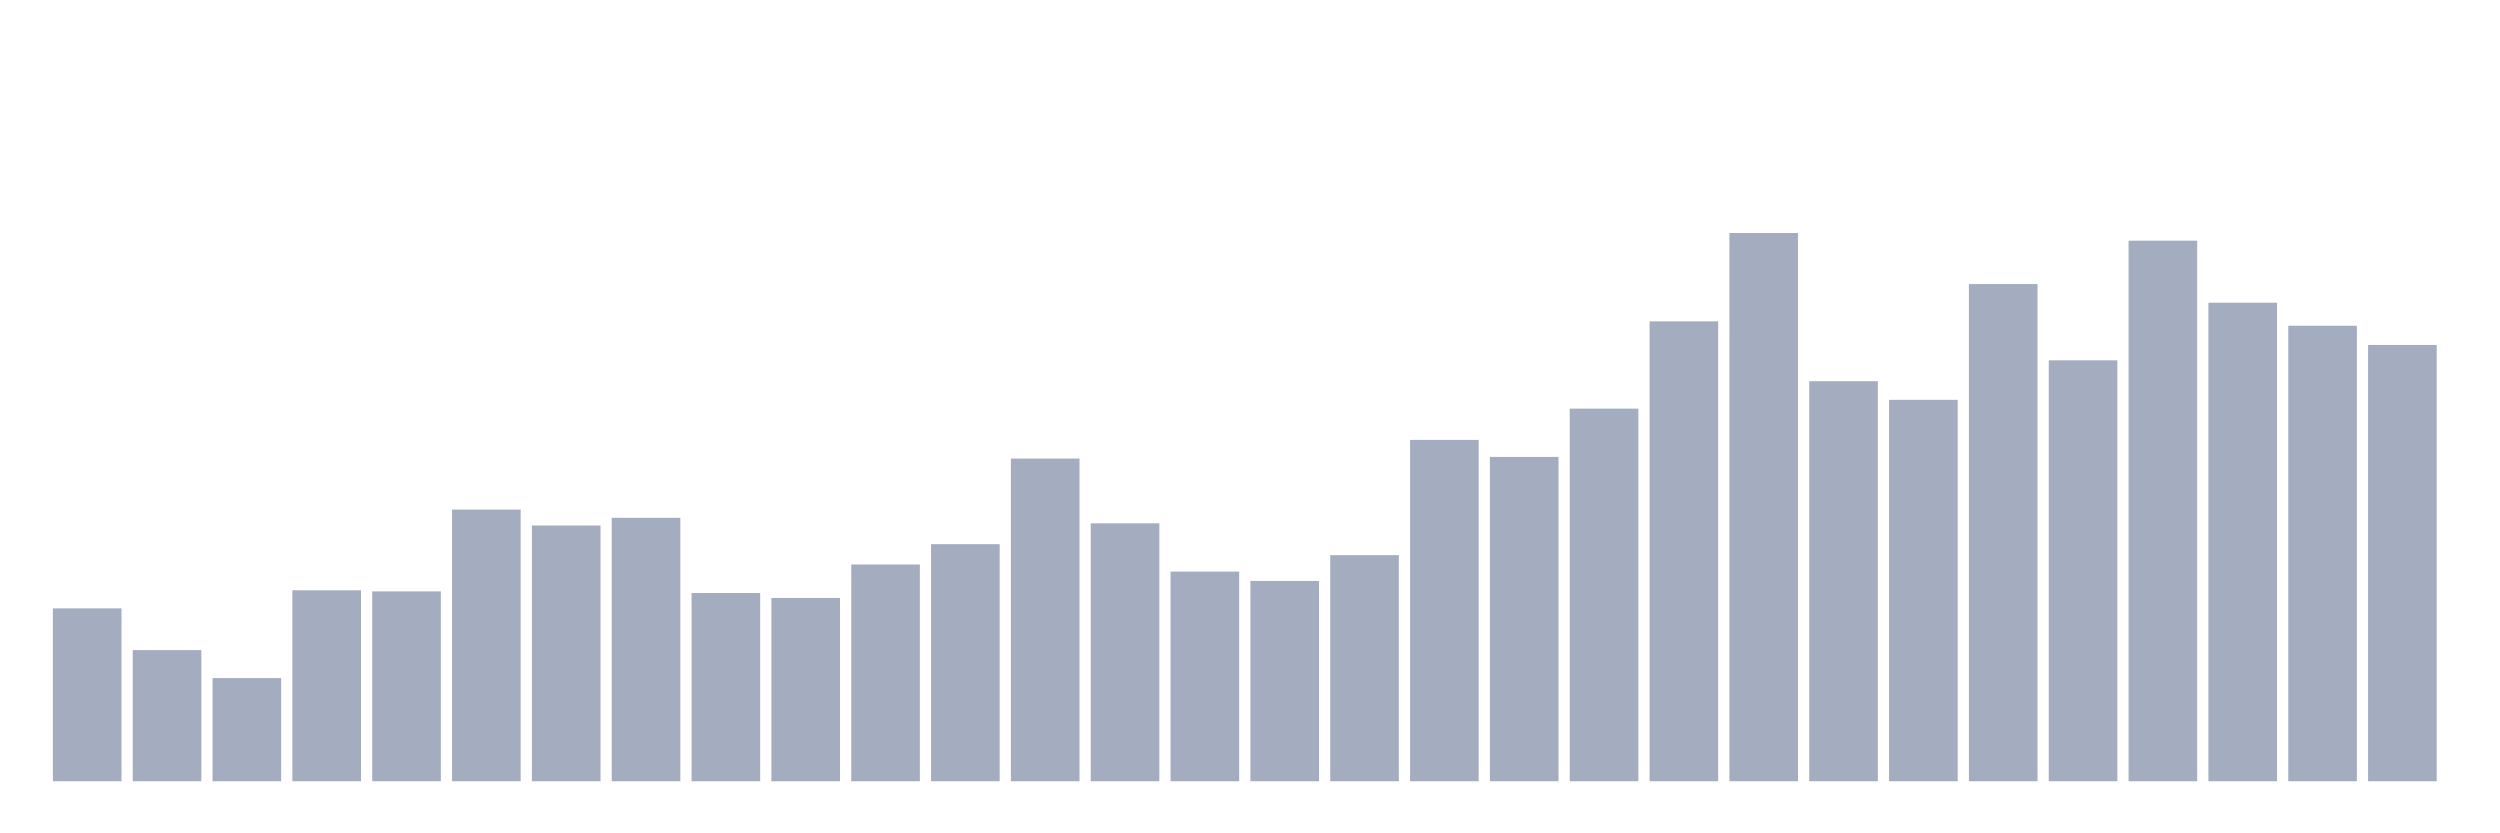 <svg xmlns="http://www.w3.org/2000/svg" viewBox="0 0 480 160"><g transform="translate(10,10)"><rect class="bar" x="0.153" width="13.175" y="106.809" height="33.191" fill="rgb(164,173,192)"></rect><rect class="bar" x="15.482" width="13.175" y="114.817" height="25.183" fill="rgb(164,173,192)"></rect><rect class="bar" x="30.81" width="13.175" y="120.191" height="19.809" fill="rgb(164,173,192)"></rect><rect class="bar" x="46.138" width="13.175" y="103.332" height="36.668" fill="rgb(164,173,192)"></rect><rect class="bar" x="61.466" width="13.175" y="103.542" height="36.458" fill="rgb(164,173,192)"></rect><rect class="bar" x="76.794" width="13.175" y="87.843" height="52.157" fill="rgb(164,173,192)"></rect><rect class="bar" x="92.123" width="13.175" y="90.898" height="49.102" fill="rgb(164,173,192)"></rect><rect class="bar" x="107.451" width="13.175" y="89.423" height="50.577" fill="rgb(164,173,192)"></rect><rect class="bar" x="122.779" width="13.175" y="103.859" height="36.141" fill="rgb(164,173,192)"></rect><rect class="bar" x="138.107" width="13.175" y="104.807" height="35.193" fill="rgb(164,173,192)"></rect><rect class="bar" x="153.436" width="13.175" y="98.379" height="41.621" fill="rgb(164,173,192)"></rect><rect class="bar" x="168.764" width="13.175" y="94.481" height="45.519" fill="rgb(164,173,192)"></rect><rect class="bar" x="184.092" width="13.175" y="78.043" height="61.957" fill="rgb(164,173,192)"></rect><rect class="bar" x="199.42" width="13.175" y="90.477" height="49.523" fill="rgb(164,173,192)"></rect><rect class="bar" x="214.748" width="13.175" y="99.749" height="40.251" fill="rgb(164,173,192)"></rect><rect class="bar" x="230.077" width="13.175" y="101.54" height="38.46" fill="rgb(164,173,192)"></rect><rect class="bar" x="245.405" width="13.175" y="96.588" height="43.412" fill="rgb(164,173,192)"></rect><rect class="bar" x="260.733" width="13.175" y="74.461" height="65.539" fill="rgb(164,173,192)"></rect><rect class="bar" x="276.061" width="13.175" y="77.727" height="62.273" fill="rgb(164,173,192)"></rect><rect class="bar" x="291.39" width="13.175" y="68.455" height="71.545" fill="rgb(164,173,192)"></rect><rect class="bar" x="306.718" width="13.175" y="51.701" height="88.299" fill="rgb(164,173,192)"></rect><rect class="bar" x="322.046" width="13.175" y="34.737" height="105.263" fill="rgb(164,173,192)"></rect><rect class="bar" x="337.374" width="13.175" y="63.186" height="76.814" fill="rgb(164,173,192)"></rect><rect class="bar" x="352.702" width="13.175" y="66.769" height="73.231" fill="rgb(164,173,192)"></rect><rect class="bar" x="368.031" width="13.175" y="44.536" height="95.464" fill="rgb(164,173,192)"></rect><rect class="bar" x="383.359" width="13.175" y="59.182" height="80.818" fill="rgb(164,173,192)"></rect><rect class="bar" x="398.687" width="13.175" y="36.212" height="103.788" fill="rgb(164,173,192)"></rect><rect class="bar" x="414.015" width="13.175" y="48.119" height="91.881" fill="rgb(164,173,192)"></rect><rect class="bar" x="429.344" width="13.175" y="52.544" height="87.456" fill="rgb(164,173,192)"></rect><rect class="bar" x="444.672" width="13.175" y="56.232" height="83.768" fill="rgb(164,173,192)"></rect></g></svg>
